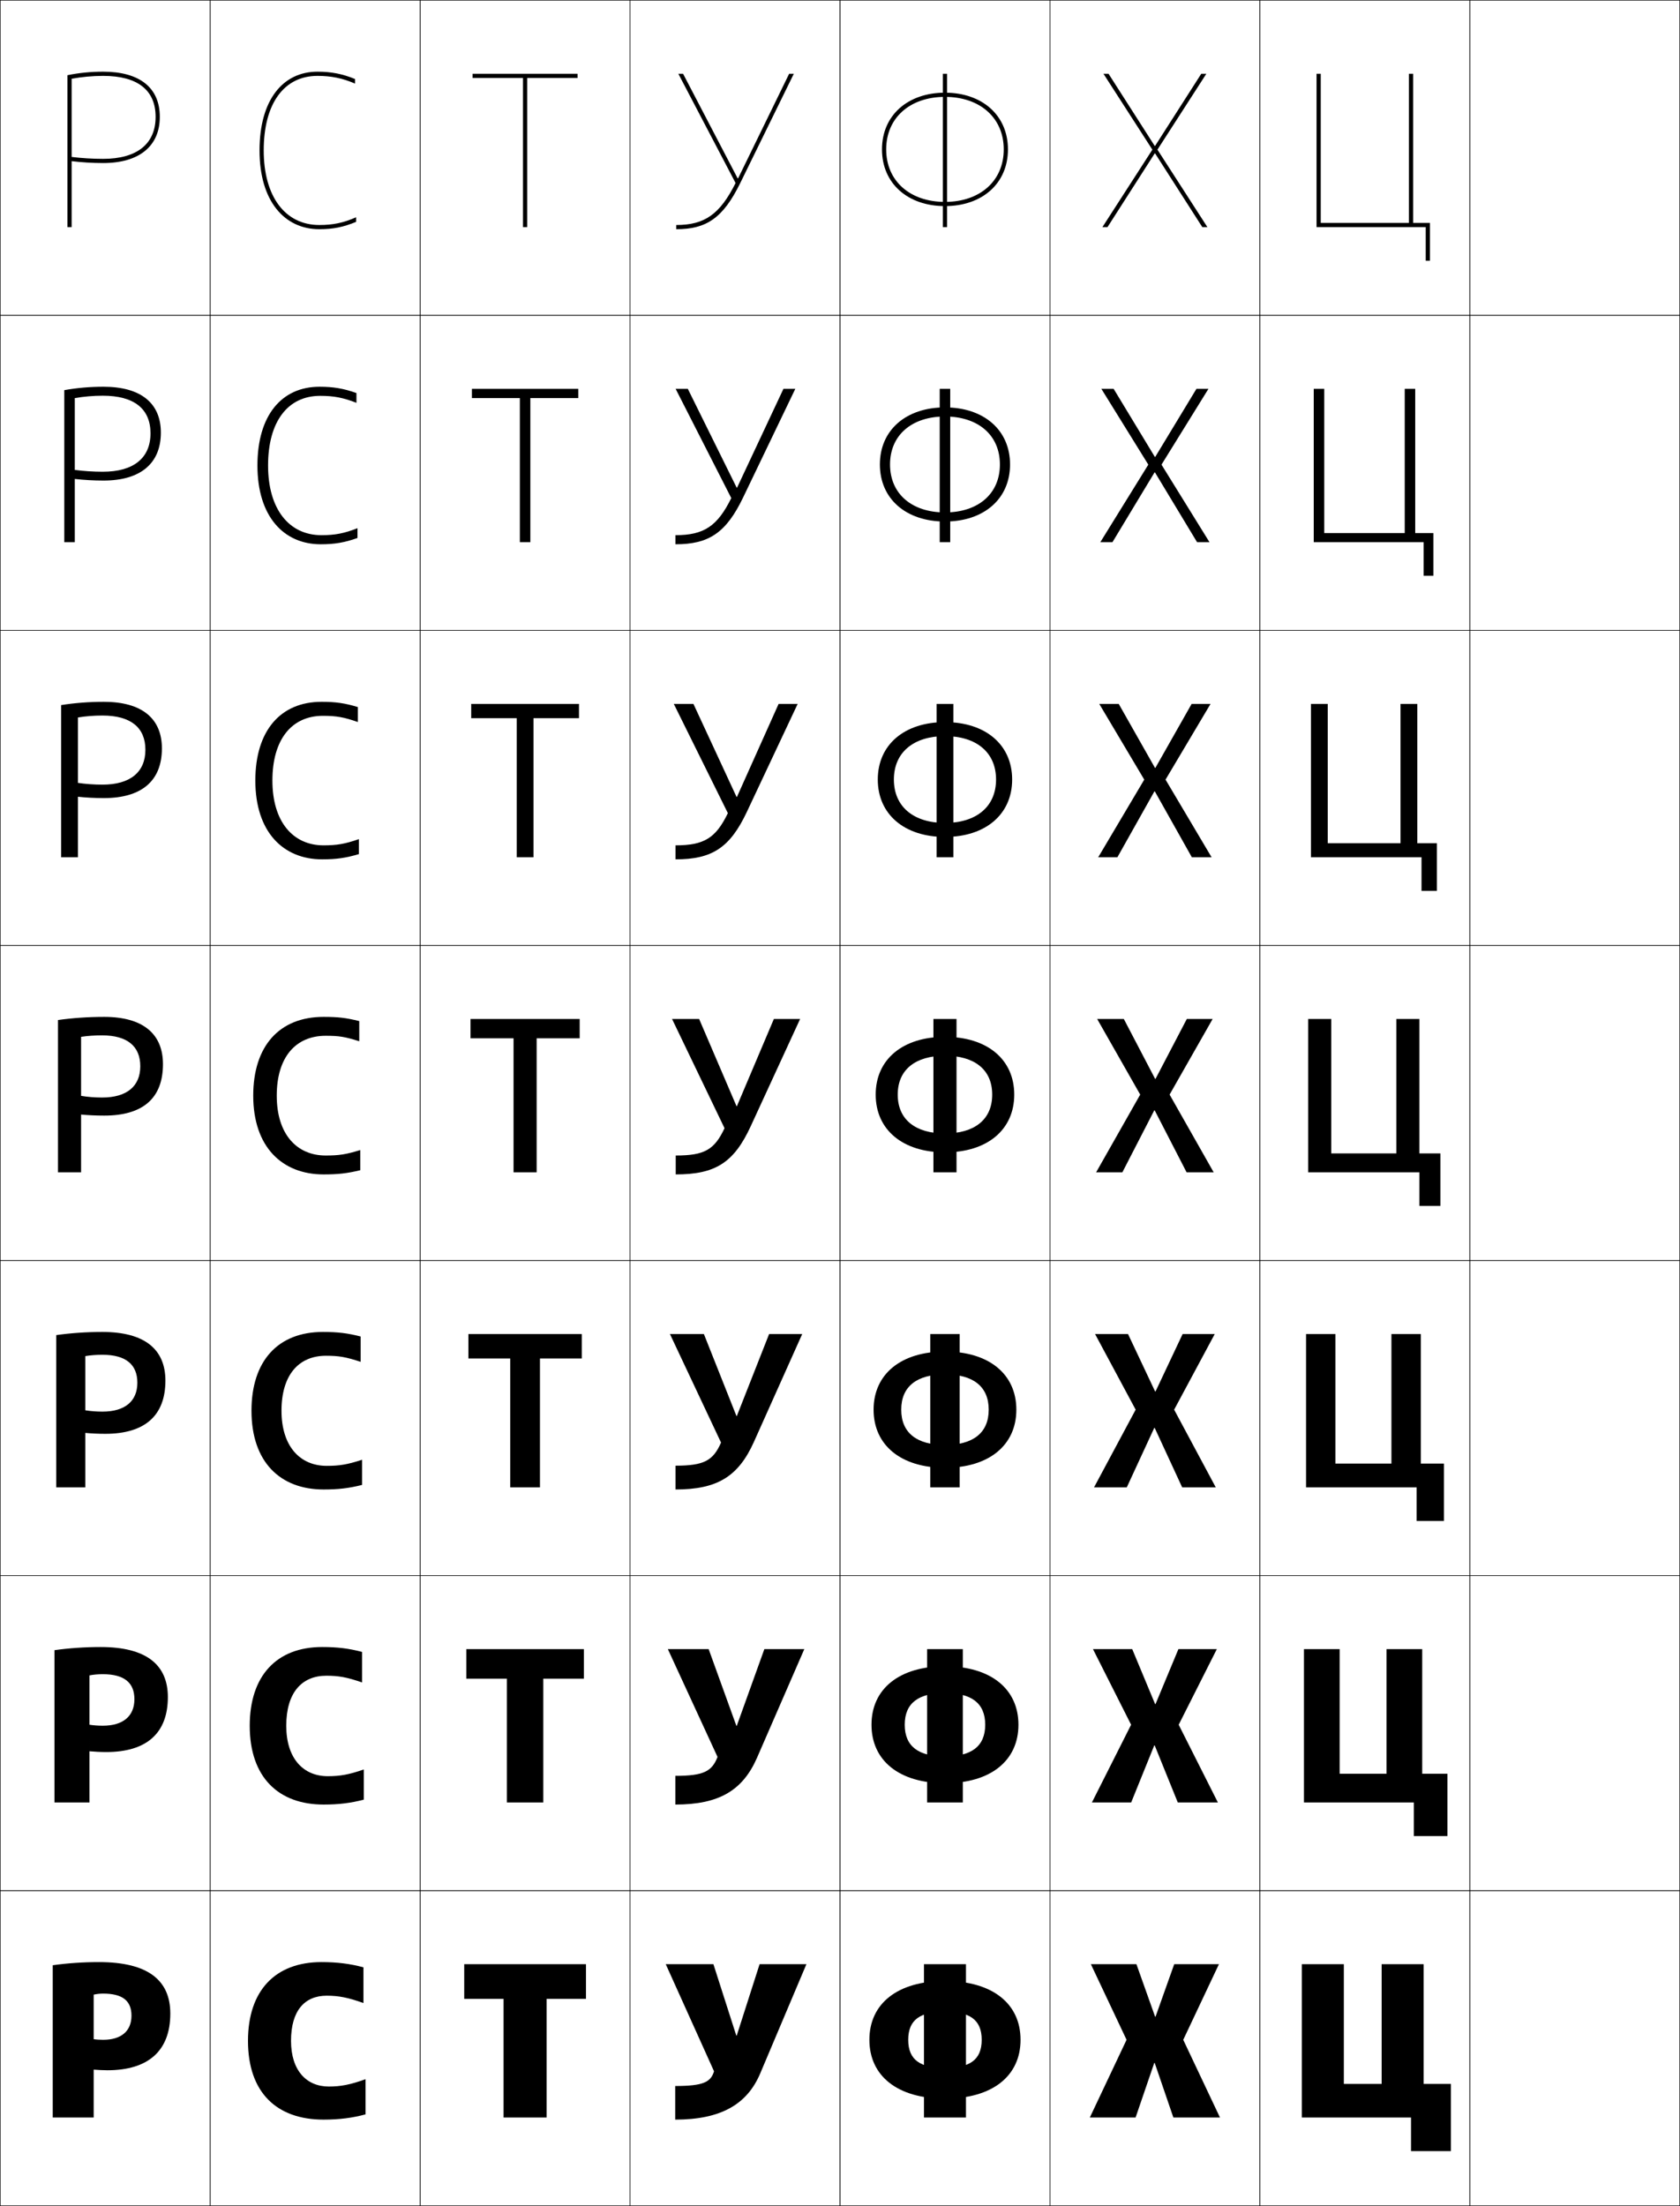 <?xml version="1.0" encoding="utf-8"?>
<!-- Generator: Adobe Illustrator 11 Build 225, SVG Export Plug-In . SVG Version: 6.0.0 Build 78)  -->
<!DOCTYPE svg PUBLIC "-//W3C//DTD SVG 1.0//EN"    "http://www.w3.org/TR/2001/REC-SVG-20010904/DTD/svg10.dtd">
<svg  xmlns="http://www.w3.org/2000/svg" xmlns:xlink="http://www.w3.org/1999/xlink" xmlns:a="http://ns.adobe.com/AdobeSVGViewerExtensions/3.0/"
	 width="800.25" height="1050.25" viewBox="0 0 800.25 1050.25" overflow="visible" enable-background="new 0 0 800.25 1050.25"
	 xml:space="preserve">
		<g id="レイヤー1">
			<g>
				<rect x="0.125" y="0.125" fill="none" stroke="#000000" stroke-width="0.25" width="100" height="150"/> 
				<rect x="100.125" y="0.125" fill="none" stroke="#000000" stroke-width="0.25" width="100" height="150"/> 
				<rect x="200.125" y="0.125" fill="none" stroke="#000000" stroke-width="0.25" width="100" height="150"/> 
				<rect x="300.125" y="0.125" fill="none" stroke="#000000" stroke-width="0.25" width="100" height="150"/> 
				<rect x="400.125" y="0.125" fill="none" stroke="#000000" stroke-width="0.25" width="100" height="150"/> 
				<rect x="500.125" y="0.125" fill="none" stroke="#000000" stroke-width="0.25" width="100" height="150"/> 
				<rect x="600.125" y="0.125" fill="none" stroke="#000000" stroke-width="0.25" width="100" height="150"/> 
				<rect x="0.125" y="150.125" fill="none" stroke="#000000" stroke-width="0.25" width="100" height="150"/> 
				<rect x="100.125" y="150.125" fill="none" stroke="#000000" stroke-width="0.25" width="100" height="150"/> 
				<rect x="200.125" y="150.125" fill="none" stroke="#000000" stroke-width="0.25" width="100" height="150"/> 
				<rect x="300.125" y="150.125" fill="none" stroke="#000000" stroke-width="0.25" width="100" height="150"/> 
				<rect x="400.125" y="150.125" fill="none" stroke="#000000" stroke-width="0.25" width="100" height="150"/> 
				<rect x="500.125" y="150.125" fill="none" stroke="#000000" stroke-width="0.25" width="100" height="150"/> 
				<rect x="600.125" y="150.125" fill="none" stroke="#000000" stroke-width="0.25" width="100" height="150"/> 
				<rect x="0.125" y="300.125" fill="none" stroke="#000000" stroke-width="0.25" width="100" height="150"/> 
				<rect x="100.125" y="300.125" fill="none" stroke="#000000" stroke-width="0.25" width="100" height="150"/> 
				<rect x="200.125" y="300.125" fill="none" stroke="#000000" stroke-width="0.25" width="100" height="150"/> 
				<rect x="300.125" y="300.125" fill="none" stroke="#000000" stroke-width="0.25" width="100" height="150"/> 
				<rect x="400.125" y="300.125" fill="none" stroke="#000000" stroke-width="0.25" width="100" height="150"/> 
				<rect x="500.125" y="300.125" fill="none" stroke="#000000" stroke-width="0.25" width="100" height="150"/> 
				<rect x="600.125" y="300.125" fill="none" stroke="#000000" stroke-width="0.25" width="100" height="150"/> 
				<rect x="0.125" y="450.125" fill="none" stroke="#000000" stroke-width="0.25" width="100" height="150"/> 
				<rect x="100.125" y="450.125" fill="none" stroke="#000000" stroke-width="0.25" width="100" height="150"/> 
				<rect x="200.125" y="450.125" fill="none" stroke="#000000" stroke-width="0.25" width="100" height="150"/> 
				<rect x="300.125" y="450.125" fill="none" stroke="#000000" stroke-width="0.25" width="100" height="150"/> 
				<rect x="400.125" y="450.125" fill="none" stroke="#000000" stroke-width="0.25" width="100" height="150"/> 
				<rect x="500.125" y="450.125" fill="none" stroke="#000000" stroke-width="0.25" width="100" height="150"/> 
				<rect x="600.125" y="450.125" fill="none" stroke="#000000" stroke-width="0.25" width="100" height="150"/> 
				<rect x="0.125" y="600.125" fill="none" stroke="#000000" stroke-width="0.25" width="100" height="150"/> 
				<rect x="100.125" y="600.125" fill="none" stroke="#000000" stroke-width="0.25" width="100" height="150"/> 
				<rect x="200.125" y="600.125" fill="none" stroke="#000000" stroke-width="0.25" width="100" height="150"/> 
				<rect x="300.125" y="600.125" fill="none" stroke="#000000" stroke-width="0.25" width="100" height="150"/> 
				<rect x="400.125" y="600.125" fill="none" stroke="#000000" stroke-width="0.25" width="100" height="150"/> 
				<rect x="500.125" y="600.125" fill="none" stroke="#000000" stroke-width="0.25" width="100" height="150"/> 
				<rect x="600.125" y="600.125" fill="none" stroke="#000000" stroke-width="0.25" width="100" height="150"/> 
				<rect x="0.125" y="750.125" fill="none" stroke="#000000" stroke-width="0.25" width="100" height="150"/> 
				<rect x="100.125" y="750.125" fill="none" stroke="#000000" stroke-width="0.25" width="100" height="150"/> 
				<rect x="200.125" y="750.125" fill="none" stroke="#000000" stroke-width="0.25" width="100" height="150"/> 
				<rect x="300.125" y="750.125" fill="none" stroke="#000000" stroke-width="0.25" width="100" height="150"/> 
				<rect x="400.125" y="750.125" fill="none" stroke="#000000" stroke-width="0.25" width="100" height="150"/> 
				<rect x="500.125" y="750.125" fill="none" stroke="#000000" stroke-width="0.25" width="100" height="150"/> 
				<rect x="600.125" y="750.125" fill="none" stroke="#000000" stroke-width="0.25" width="100" height="150"/> 
				<rect x="0.125" y="900.125" fill="none" stroke="#000000" stroke-width="0.25" width="100" height="150"/> 
				<rect x="100.125" y="900.125" fill="none" stroke="#000000" stroke-width="0.25" width="100" height="150"/> 
				<rect x="200.125" y="900.125" fill="none" stroke="#000000" stroke-width="0.25" width="100" height="150"/> 
				<rect x="300.125" y="900.125" fill="none" stroke="#000000" stroke-width="0.25" width="100" height="150"/> 
				<rect x="400.125" y="900.125" fill="none" stroke="#000000" stroke-width="0.25" width="100" height="150"/> 
				<rect x="500.125" y="900.125" fill="none" stroke="#000000" stroke-width="0.25" width="100" height="150"/> 
				<rect x="600.125" y="900.125" fill="none" stroke="#000000" stroke-width="0.25" width="100" height="150"/> 
				<rect x="700.125" y="0.125" fill="none" stroke="#000000" stroke-width="0.25" width="100" height="150"/> 
				<rect x="700.125" y="150.125" fill="none" stroke="#000000" stroke-width="0.25" width="100" height="150"/> 
				<rect x="700.125" y="300.125" fill="none" stroke="#000000" stroke-width="0.25" width="100" height="150"/> 
				<rect x="700.125" y="450.125" fill="none" stroke="#000000" stroke-width="0.25" width="100" height="150"/> 
				<rect x="700.125" y="600.125" fill="none" stroke="#000000" stroke-width="0.25" width="100" height="150"/> 
				<rect x="700.125" y="750.125" fill="none" stroke="#000000" stroke-width="0.25" width="100" height="150"/> 
				<rect x="700.125" y="900.125" fill="none" stroke="#000000" stroke-width="0.25" width="100" height="150"/> 
			</g>
			<g>
				<polygon points="678.125,992.125 678.125,935.125 658.125,935.125 658.125,992.125 640.125,992.125 640.125,935.125 
					620.125,935.125 620.125,1008.125 672.125,1008.125 672.125,1024.125 691.125,1024.125 691.125,992.125 "/>
				<polygon points="677.458,844.458 677.458,785.124 660.458,785.124 660.458,844.458 
					638.125,844.458 638.125,785.124 621.125,785.124 621.125,858.125 673.458,858.125 673.458,874.125 
					689.458,874.125 689.458,844.458 "/>
				<polygon points="676.792,696.792 676.792,635.124 662.792,635.124 662.792,696.792 
					636.125,696.792 636.125,635.124 622.125,635.124 622.125,708.125 674.792,708.125 674.792,724.125 
					687.792,724.125 687.792,696.792 "/>
				<polygon points="676.125,549.125 676.125,485.124 665.125,485.124 665.125,549.125 634.125,549.125 
					634.125,485.124 623.125,485.124 623.125,558.125 676.125,558.125 676.125,574.125 686.125,574.125 686.125,549.125 "/>
				<polygon points="675.125,401.458 675.125,335.124 667.125,335.124 667.125,401.458 632.458,401.458 
					632.458,335.124 624.458,335.124 624.458,408.124 677.125,408.124 677.125,424.125 
					684.458,424.125 684.458,401.458 "/>
				<polygon points="674.125,253.791 674.125,185.124 669.125,185.124 669.125,253.791 630.792,253.791 
					630.792,185.124 625.792,185.124 625.792,258.125 678.125,258.125 678.125,274.125 
					682.792,274.125 682.792,253.791 "/>
				<polygon points="673.125,106.124 673.125,35.124 671.125,35.124 671.125,106.124 629.125,106.124 
					629.125,35.124 627.125,35.124 627.125,108.124 679.125,108.124 679.125,124.124 681.125,124.124 
					681.125,106.124 "/>
			</g>
			<g>
				<path d="M138.625,971.625c0,14.06,7.326,21.75,18,21.75c5.61,0,10.189-0.848,17.5-3.5v16.75
					c-6.268,1.691-12.508,2.5-20,2.5c-22.258,0-36-12.832-36-37.5c0-23.869,12.947-37.5,35-37.5
					c7.492,0,13.735,0.797,20,2.5v17c-7.315-2.639-11.89-3.5-17.5-3.5
					C145.131,950.125,138.625,957.209,138.625,971.625z"/>
				<path d="M173.292,842.425v14.366c-6.281,1.634-11.858,2.334-19.167,2.334
					c-21.42,0-35.167-12.919-35.167-37.5c0-23.779,12.769-37.5,34.5-37.5
					c7.309,0,12.725,0.677,19,2.333v14.533c-7.169-2.483-11.14-3.2-17-3.2
					c-11.759,0-19.1,8.116-19.1,23.834c0,15.529,8.094,24,19.767,24
					C161.984,845.625,166.119,844.896,173.292,842.425z"/>
				<path d="M172.458,694.976v11.982C166.164,708.532,161.251,709.125,154.125,709.125
					c-20.583,0-34.333-13.005-34.333-37.5c0-23.689,12.591-37.5,34-37.5
					c7.126,0,11.713,0.556,18,2.167v12.066c-7.022-2.328-10.39-2.9-16.5-2.9
					c-13.023,0-21.2,9.147-21.2,26.167c0,16.999,8.861,26.25,21.533,26.25
					C161.734,697.875,165.425,697.267,172.458,694.976z"/>
				<path d="M171.625,547.525V557.125c-6.308,1.516-10.557,2-17.5,2c-19.746,0-33.5-13.092-33.5-37.5
					c0-23.6,12.413-37.5,33.5-37.5c6.943,0,10.703,0.436,17,2v9.6
					c-6.875-2.172-9.641-2.6-16-2.6c-14.288,0-23.3,10.179-23.3,28.5
					c0,18.469,9.628,28.5,23.3,28.5C161.483,550.125,164.73,549.637,171.625,547.525z"/>
				<path d="M170.458,343.75c-6.572-2.304-10.205-2.958-16.628-2.958
					c-14.872,0-24.072,11.209-24.072,30.833c0,19.611,9.804,30.833,24.367,30.833
					c6.42,0,10.229-0.672,16.833-2.961v7.127c-6.203,1.841-10.711,2.5-17.5,2.5
					c-18.694,0-31.833-13.165-31.833-37.5c0-23.721,11.951-37.5,31.539-37.5
					c6.781,0,11.088,0.633,17.295,2.5V343.75z"/>
				<path d="M169.792,191.775c-6.269-2.438-10.77-3.317-17.257-3.317
					c-15.456,0-24.843,12.24-24.843,33.167c0,20.754,9.979,33.167,25.433,33.167
					c6.48,0,10.852-0.857,17.167-3.323V256.125c-6.097,2.167-10.866,3-17.5,3
					c-17.642,0-30.167-13.238-30.167-37.5c0-23.84,11.489-37.5,29.577-37.5
					c6.619,0,11.474,0.832,17.59,3V191.775z"/>
				<path d="M169.625,103.441V105.625c-5.992,2.493-11.021,3.5-17.5,3.5c-16.59,0-28.5-13.311-28.5-37.5
					c0-23.961,11.027-37.5,27.615-37.5c6.456,0,11.859,1.029,17.885,3.5v2.176
					C163.16,37.23,157.792,36.125,151.24,36.125c-16.039,0-25.615,13.271-25.615,35.5
					c0,21.896,10.154,35.5,26.5,35.5C158.667,107.125,163.6,106.084,169.625,103.441z"/>
			</g>
			<g>
				<polygon points="279.125,935.125 279.125,951.625 260.375,951.625 260.375,1008.125 239.875,1008.125 239.875,951.625 
					221.125,951.625 221.125,935.125 "/>
				<polygon points="278.125,785.125 278.125,799.191 258.792,799.191 258.792,858.125 241.458,858.125 
					241.458,799.191 222.125,799.191 222.125,785.125 "/>
				<polygon points="277.125,635.125 277.125,646.758 257.208,646.758 257.208,708.125 243.042,708.125 
					243.042,646.758 223.125,646.758 223.125,635.125 "/>
				<polygon points="224.125,485.125 276.125,485.125 276.125,494.324 255.625,494.324 255.625,558.125 244.625,558.125 
					244.625,494.324 224.125,494.324 "/>
				<polygon points="275.792,341.924 254.125,341.924 254.125,408.125 246.125,408.125 
					246.125,341.924 224.458,341.924 224.458,335.125 275.792,335.125 "/>
				<polygon points="275.458,189.525 252.625,189.525 252.625,258.125 247.625,258.125 247.625,189.525 
					224.792,189.525 224.792,185.125 275.458,185.125 "/>
				<polygon points="275.125,37.125 251.125,37.125 251.125,108.125 249.125,108.125 249.125,37.125 225.125,37.125 225.125,35.125 
					275.125,35.125 "/>
			</g>
			<g>
				<polygon points="550.025,982.125 558.925,1008.125 581.125,1008.125 563.625,971.125 580.625,935.125 
					559.325,935.125 550.426,960.125 550.226,960.125 541.325,935.125 519.625,935.125 536.625,971.125 
					519.125,1008.125 540.925,1008.125 549.825,982.125 "/>
				<polygon points="550.024,830.958 561.024,858.125 580.125,858.125 561.458,821.125 579.625,785.125 
					561.325,785.125 550.426,811.291 550.226,811.291 539.325,785.125 520.625,785.125 
					538.791,821.125 520.125,858.125 538.825,858.125 549.825,830.958 "/>
				<polygon points="550.024,679.792 563.125,708.125 579.125,708.125 559.292,671.125 578.625,635.125 
					563.325,635.125 550.426,662.458 550.226,662.458 537.325,635.125 521.625,635.125 
					540.958,671.125 521.125,708.125 536.725,708.125 549.824,679.792 "/>
				<polygon points="535.325,485.125 522.625,485.125 543.125,521.125 522.125,558.125 534.625,558.125 549.824,528.625 
					550.024,528.625 565.225,558.125 578.125,558.125 557.125,521.125 577.625,485.125 565.325,485.125 
					550.426,513.625 550.226,513.625 "/>
				<polygon points="567.618,335.125 550.359,365.567 550.158,365.567 532.898,335.125 
					523.625,335.125 545.055,371.167 523.125,408.125 532.265,408.125 549.891,376.767 
					550.092,376.767 567.718,408.125 577.125,408.125 555.194,371.167 576.625,335.125 "/>
				<polygon points="569.912,185.125 550.292,217.51 550.092,217.51 530.472,185.125 524.625,185.125 
					546.985,221.209 524.125,258.125 529.905,258.125 549.958,224.91 550.158,224.91 
					570.212,258.125 576.125,258.125 553.265,221.209 575.625,185.125 "/>
				<polygon points="550.226,73.052 572.705,108.125 575.125,108.125 551.335,71.252 574.625,35.125 
					572.205,35.125 550.226,69.452 550.025,69.452 528.045,35.125 525.625,35.125 548.915,71.252 
					525.125,108.125 527.545,108.125 550.025,73.052 "/>
			</g>
			<g>
				<g>
					<rect x="440.125" y="935.125" width="20" height="73"/> 
					<path d="M486.125,971.125c0,17.213-13.375,28-36,28v-14.6c11.54,0,17.5-3.648,17.5-13.4
						c0-9.755-5.96-13.4-17.5-13.4s-17.5,3.646-17.5,13.4
						c0,9.752,5.96,13.4,17.5,13.4V999.125c-22.627,0-36-10.787-36-28
						c0-17.217,13.373-28,36-28C472.75,943.125,486.125,953.908,486.125,971.125z"/>
				</g>
				<g>
					<rect x="441.625" y="785.125" width="17" height="73"/> 
					<path d="M450.125,836.225c12.332,0,19.166-4.593,19.166-15.1
						c0-10.509-6.834-15.101-19.166-15.101s-19.167,4.592-19.167,15.101
						C430.958,831.632,437.793,836.225,450.125,836.225v12.733c-21.814,0-35-10.789-35-27.833
						c0-17.049,13.186-27.833,35-27.833c21.812,0,35,10.784,35,27.833
						c0,17.044-13.188,27.833-35,27.833V836.225z"/>
				</g>
				<g>
					<rect x="443.125" y="635.125" width="14" height="73"/> 
					<path d="M450.125,687.925c13.124,0,20.833-5.537,20.833-16.8
						c0-11.262-7.709-16.8-20.833-16.8s-20.833,5.538-20.833,16.8
						C429.292,682.388,437.001,687.925,450.125,687.925v10.867c-21.002,0-34-10.791-34-27.667
						c0-16.88,12.998-27.667,34-27.667c21,0,34,10.787,34,27.667
						c0,16.876-13,27.667-34,27.667V687.925z"/>
				</g>
				<g>
					<rect x="444.625" y="485.125" width="11" height="73"/> 
					<path d="M450.125,539.625c13.916,0,22.5-6.482,22.5-18.5c0-12.016-8.584-18.5-22.5-18.5
						s-22.5,6.484-22.5,18.5C427.625,533.143,436.209,539.625,450.125,539.625v9c-20.189,0-33-10.793-33-27.5
						c0-16.711,12.811-27.5,33-27.5c20.188,0,33,10.789,33,27.5c0,16.707-12.812,27.5-33,27.5V539.625z"/>
				</g>
				<g>
					<rect x="446.125" y="335.125" width="8" height="73"/> 
					<path d="M450.125,398.458c-19.372,0-32-10.794-32-27.333c0-16.542,12.628-27.333,32-27.333
						c19.37,0,32,10.792,32,27.333C482.125,387.664,469.495,398.458,450.125,398.458v-6.667
						c14.86,0,24.333-7.671,24.333-20.667c0-12.995-9.473-20.667-24.333-20.667
						s-24.333,7.672-24.333,20.667c0,12.996,9.473,20.667,24.333,20.667V398.458z"/>
				</g>
				<g>
					<rect x="447.625" y="185.125" width="5" height="73"/> 
					<path d="M450.125,248.292c-18.554,0-31-10.796-31-27.167c0-16.373,12.446-27.167,31-27.167
						s31,10.793,31,27.167C481.125,237.496,468.679,248.292,450.125,248.292v-4.333
						c15.804,0,26.167-8.86,26.167-22.833c0-13.975-10.363-22.833-26.167-22.833
						s-26.167,8.859-26.167,22.833c0,13.973,10.363,22.833,26.167,22.833V248.292z"/>
				</g>
				<g>
					<rect x="449.125" y="35.125" width="2" height="73"/> 
					<path d="M450.125,98.125c-17.736,0-30-10.797-30-27c0-16.204,12.264-27,30-27s30,10.796,30,27
						C480.125,87.328,467.861,98.125,450.125,98.125v-2c16.748,0,28-10.049,28-25c0-14.954-11.252-25-28-25
						s-28,10.046-28,25c0,14.951,11.252,25,28,25V98.125z"/>
				</g>
			</g>
			<g>
				<path d="M44.625,985.324c1.657,0.152,4.673,0.301,6.5,0.301c19.566,0,30-9.303,30-27
					c0-15.812-10.559-24.5-34-24.5c-7.616,0-15.125,0.528-22,1.5v72.5h19.5v-58.5
					c1.432-0.33,2.941-0.5,4.5-0.5c9.361,0,13.5,3.518,13.5,10.5c0,7.265-4.777,11.5-13.5,11.5
					c-1.48,0-3.154-0.093-4.5-0.301V985.324z"/>
				<path d="M42.625,833.758C44.863,833.967,48.137,834.125,50.625,834.125
					c19.208,0,29.333-8.97,29.333-26.167c0-15.286-10.132-23.833-32-23.833
					c-7.616,0-15.125,0.528-22,1.5v72.5h16.667v-60.5c1.984-0.379,4.14-0.567,6.333-0.567
					c10.249,0,15.067,4.073,15.067,11.9c0,8.022-5.328,12.633-15.067,12.633
					c-2.141,0-4.406-0.155-6.333-0.467V833.758z"/>
				<path d="M40.625,682.191c2.82,0.267,6.352,0.434,9.5,0.434
					c18.852,0,28.667-8.636,28.667-25.333c0-14.761-9.706-23.167-30-23.167
					c-7.616,0-15.125,0.528-22,1.5v72.5H40.625v-62.5c2.535-0.429,5.338-0.634,8.167-0.634
					c11.138,0,16.634,4.629,16.634,13.301c0,8.779-5.877,13.766-16.634,13.766
					c-2.801,0-5.657-0.219-8.167-0.633V682.191z"/>
				<path d="M38.625,530.625c3.401,0.323,7.191,0.5,11,0.5c18.494,0,28-8.303,28-24.5
					c0-14.234-9.279-22.5-28-22.5c-7.616,0-15.125,0.528-22,1.5v72.5h11v-64.5
					c3.087-0.478,6.537-0.701,10-0.701c12.025,0,18.2,5.186,18.2,14.701
					c0,9.537-6.427,14.899-18.2,14.899c-3.462,0-6.908-0.282-10-0.8V530.625z"/>
				<path d="M29.125,335.683v72.441h8v-66.544c3.652-0.609,7.669-0.923,11.667-0.923
					c13.469,0,20.467,5.705,20.467,16.301c0,10.657-7.244,16.6-20.467,16.6
					c-4.017,0-8.03-0.298-11.667-0.836v6.603
					c3.849,0.406,8.087,0.634,12.333,0.634c18.049,0,27.667-8.208,27.667-23.667
					c0-14.111-9.382-22.167-27.667-22.167C42.469,334.125,35.644,334.647,29.125,335.683z"
					/>
				<path d="M30.625,185.742V258.125h5v-68.588c4.217-0.742,8.8-1.146,13.333-1.146
					c14.911,0,22.733,6.224,22.733,17.9c0,11.777-8.062,18.3-22.733,18.3
					c-4.573,0-9.151-0.314-13.333-0.873v4.306
					c4.296,0.488,8.982,0.767,13.667,0.767c17.603,0,27.333-8.113,27.333-22.833
					c0-13.988-9.485-21.833-27.333-21.833C42.931,184.125,36.787,184.642,30.625,185.742z"/>
				<path d="M32.125,35.8V108.125h2V37.492c4.781-0.874,9.932-1.367,15-1.367
					c16.354,0,25,6.743,25,19.5c0,12.897-8.879,20-25,20c-5.128,0-10.273-0.329-15-0.909v2.008
					c4.743,0.57,9.877,0.901,15,0.901c17.158,0,27-8.019,27-22c0-13.865-9.589-21.5-27-21.5
					C43.392,34.125,37.93,34.636,32.125,35.8z"/>
			</g>
			<g>
				<path d="M321.625,1009.125c21.819,0,34.286-7.312,40.5-22l22-52h-22.3l-10.899,34h-0.2
					l-10.9-34H317.125l23,51c-1.574,5.106-5.024,7-18.5,7V1009.125z"/>
				<path d="M350.759,821.625l-13.2-36.5H318.125l23.666,51.333c-2.665,6.842-6.541,9-20.083,9
					V859.125c20.814,0,32.085-6.704,38.917-22.333l22.5-51.667h-19.033l-13.133,36.5H350.759z"
					/>
				<path d="M350.793,674.125l-15.501-39H319.125l24.333,51.667c-3.756,8.577-8.058,11-21.666,11
					V709.125c19.81,0,29.883-6.097,37.333-22.667l23-51.333h-15.767l-15.366,39H350.793z"/>
				<path d="M350.826,526.625l-17.801-41.5H320.125l25,52c-4.848,10.313-9.574,13-23.25,13v9
					c18.805,0,27.682-5.489,35.75-23l23.5-51h-12.5l-17.6,41.5H350.826z"/>
				<path d="M320.958,335.125l25.752,52.005c-5.729,11.847-11.289,15.329-24.919,15.329
					V409.125c17.32,0,25.886-5.416,34-22.667L379.958,335.125h-9.076l-19.839,44.266h-0.2
					L330.311,335.125H320.958z"/>
				<path d="M321.833,185.125l26.505,52.009c-6.611,13.38-13.006,17.657-26.588,17.657
					V259.125c15.836,0,24.09-5.341,32.25-22.333L378.833,185.125h-5.651l-22.08,47.031h-0.2
					L327.639,185.125H321.833z"/>
				<path d="M351.377,84.922L325.383,35.125H323.125l27.257,52.014
					C342.889,102.052,335.661,107.125,322.125,107.125v2c14.353,0,22.295-5.268,30.5-22l25.5-52h-2.228
					L351.578,84.922H351.377z"/>
			</g>
		</g>
	</svg>
